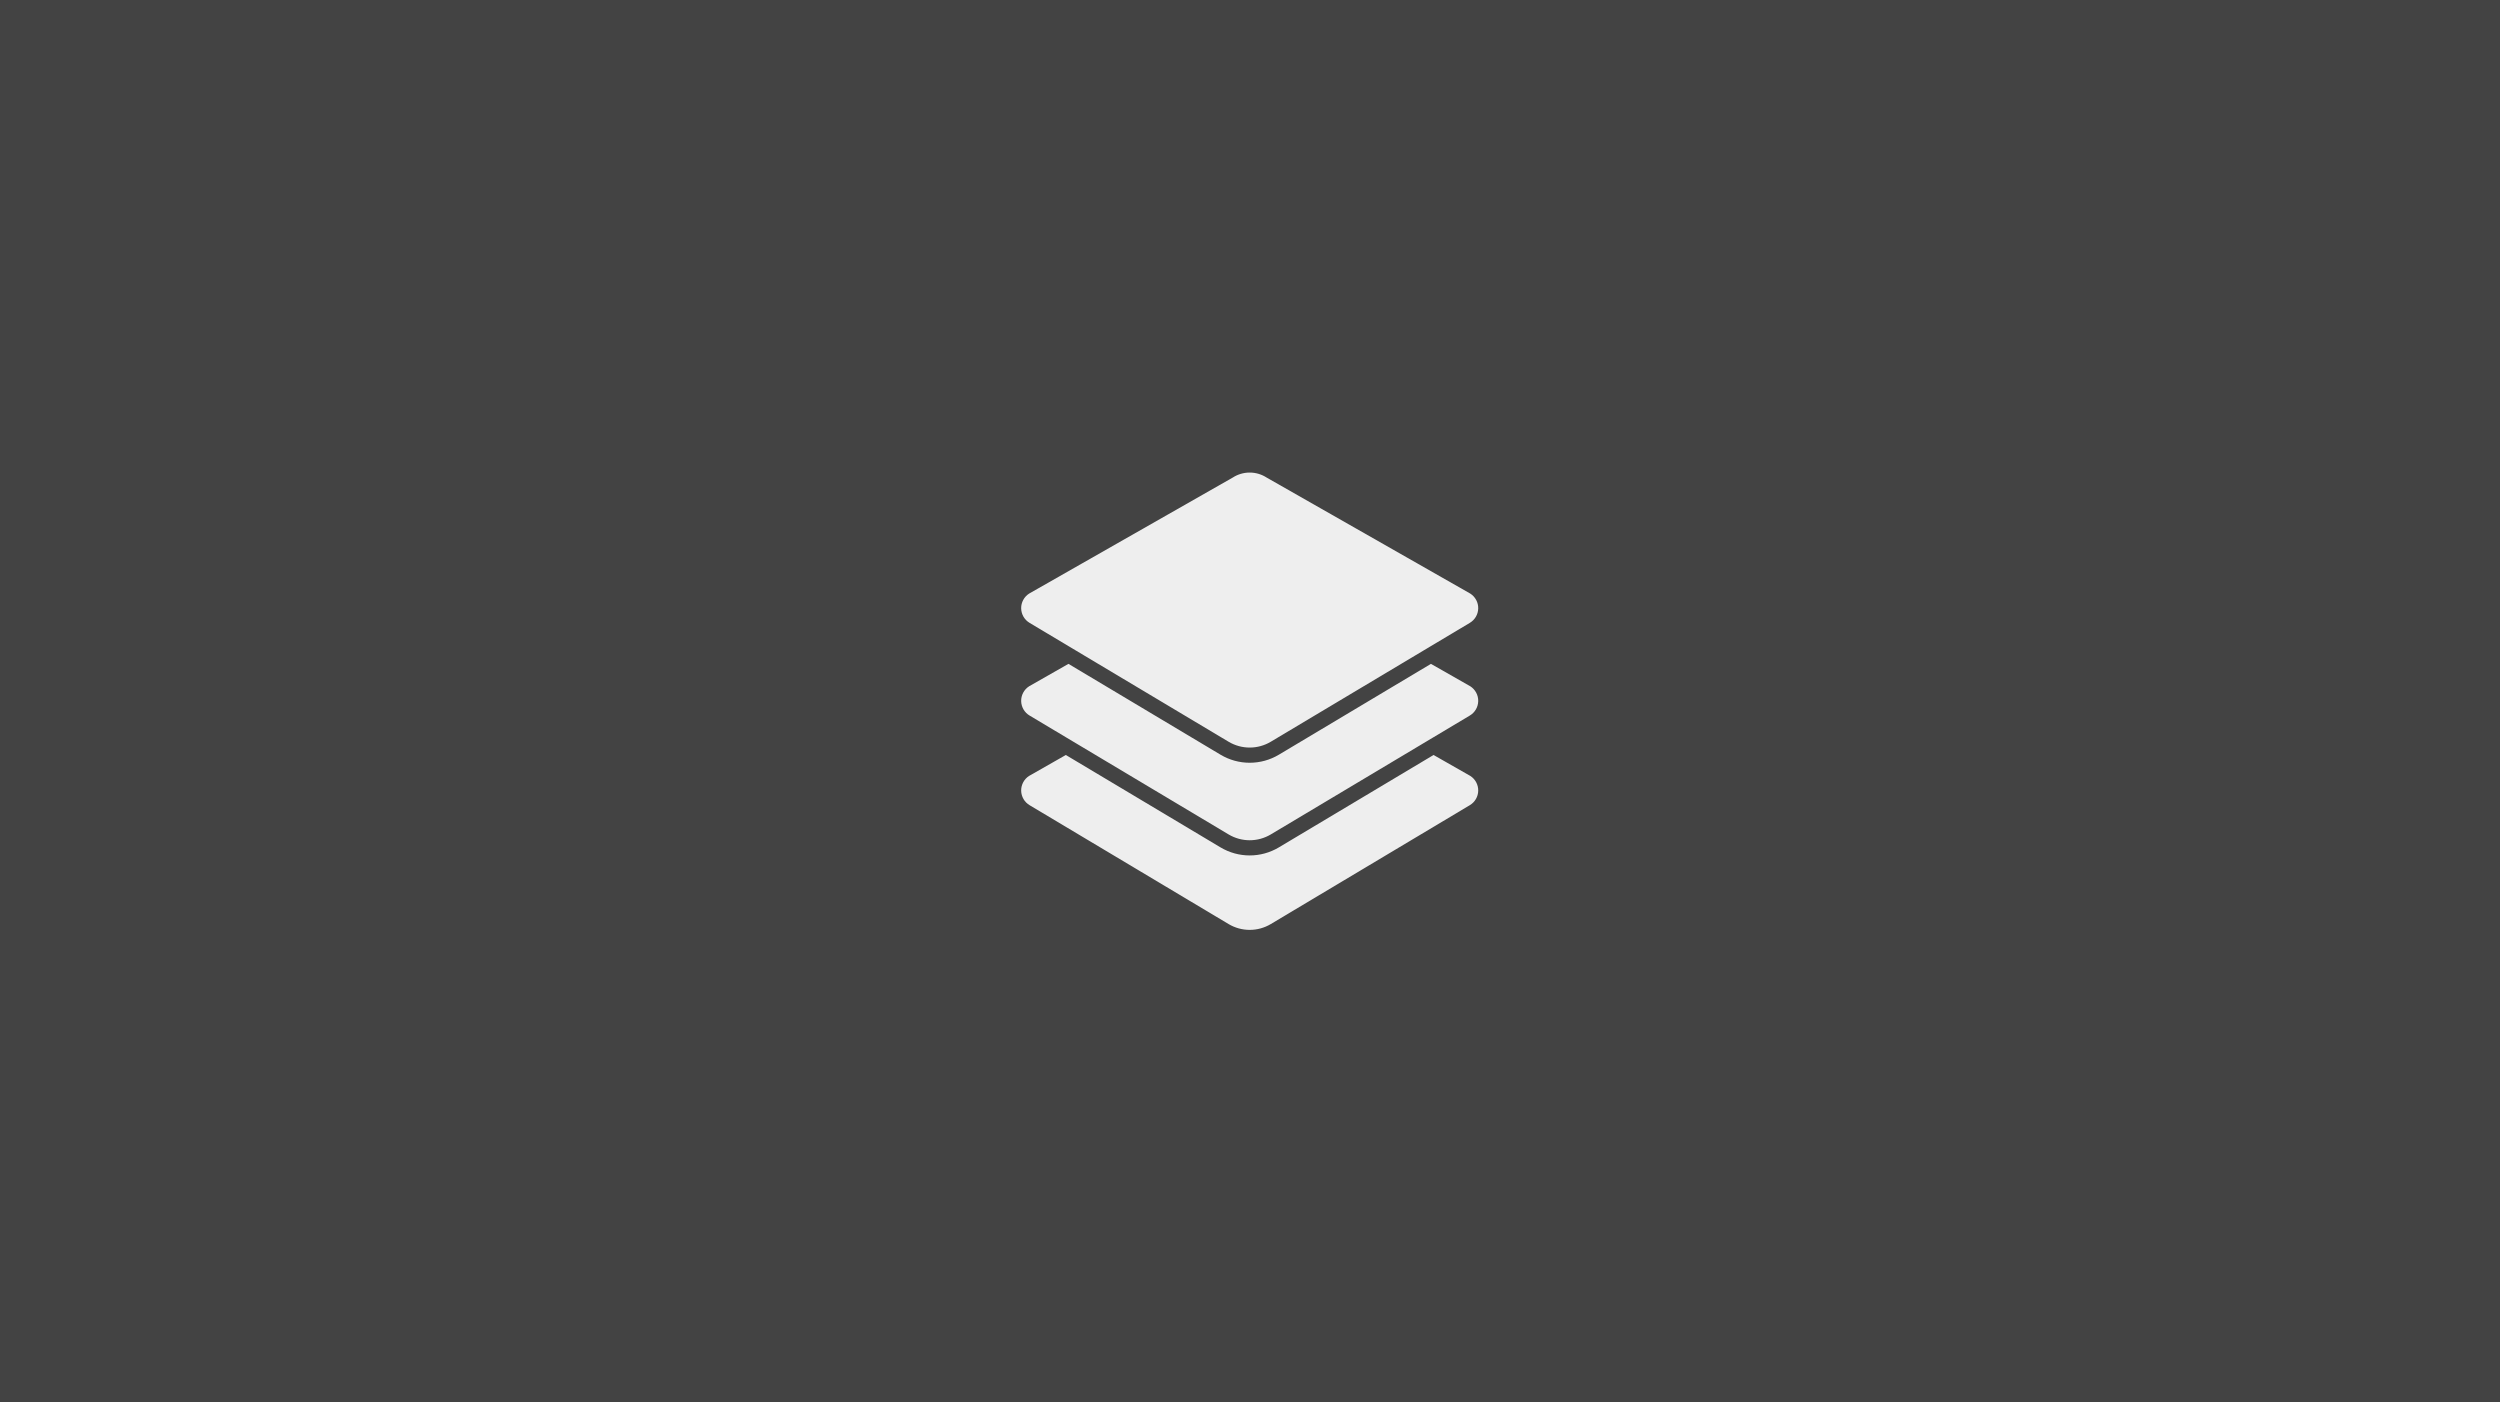 <svg width="328" height="184" viewBox="0 0 328 184" fill="none" xmlns="http://www.w3.org/2000/svg">
<rect x="0" y="0" width="328" height="184" fill="#333333" stroke="none"/>
<rect width="328" height="184" fill="white" fill-opacity="0.08"/>
<path fill-rule="evenodd" clip-rule="evenodd" d="M192.902 101.8L188.083 99.054L167.774 111.184C166.621 111.871 165.303 112.234 163.96 112.234C162.617 112.234 161.3 111.871 160.146 111.184L139.837 99.054L135.019 101.8C134.693 102.007 134.427 102.295 134.245 102.635C134.063 102.976 133.971 103.357 133.978 103.743C133.985 104.129 134.091 104.506 134.286 104.839C134.481 105.173 134.758 105.45 135.091 105.646L161.198 121.24C162.034 121.738 162.988 122 163.96 122C164.932 122 165.887 121.738 166.722 121.24L192.829 105.646C193.162 105.45 193.439 105.173 193.634 104.839C193.829 104.506 193.935 104.129 193.942 103.743C193.949 103.357 193.858 102.976 193.675 102.635C193.493 102.295 193.227 102.007 192.902 101.8ZM192.902 90.04L187.739 87.099L179.637 91.938L178.651 92.527L177.664 93.117L167.774 99.024C166.621 99.711 165.303 100.074 163.96 100.074C162.617 100.074 161.3 99.711 160.146 99.024L150.257 93.117L149.27 92.527L148.283 91.938L140.181 87.099L135.019 90.04C134.693 90.248 134.427 90.536 134.245 90.876C134.063 91.216 133.971 91.597 133.978 91.983C133.985 92.369 134.091 92.747 134.286 93.08C134.481 93.413 134.758 93.691 135.091 93.886L139.862 96.736L140.849 97.326L141.836 97.915L161.198 109.48C162.034 109.978 162.988 110.241 163.96 110.241C164.932 110.241 165.887 109.978 166.722 109.48L186.084 97.915L187.071 97.326L188.058 96.736L192.829 93.886C193.162 93.691 193.439 93.413 193.634 93.08C193.829 92.747 193.935 92.369 193.942 91.983C193.95 91.597 193.858 91.216 193.675 90.876C193.493 90.536 193.227 90.248 192.902 90.04V90.04ZM135.091 81.726L140.205 84.781L141.192 85.37L142.179 85.96L150.281 90.799L151.268 91.388L152.255 91.978L161.198 97.32C162.034 97.818 162.988 98.08 163.96 98.08C164.932 98.08 165.887 97.818 166.722 97.32L175.665 91.978L176.652 91.388L177.639 90.799L185.741 85.96L186.728 85.37L187.715 84.781L192.83 81.726C193.162 81.53 193.439 81.253 193.634 80.92C193.829 80.586 193.935 80.209 193.942 79.823C193.95 79.437 193.858 79.056 193.675 78.716C193.493 78.375 193.227 78.088 192.902 77.88L166.185 62.657C165.522 62.228 164.75 62 163.96 62C163.171 62 162.398 62.228 161.735 62.657L135.019 77.88C134.693 78.088 134.427 78.376 134.245 78.716C134.063 79.056 133.971 79.437 133.978 79.823C133.985 80.209 134.092 80.587 134.286 80.92C134.481 81.253 134.758 81.53 135.091 81.726Z" fill="#EEEEEE"/>
</svg>
